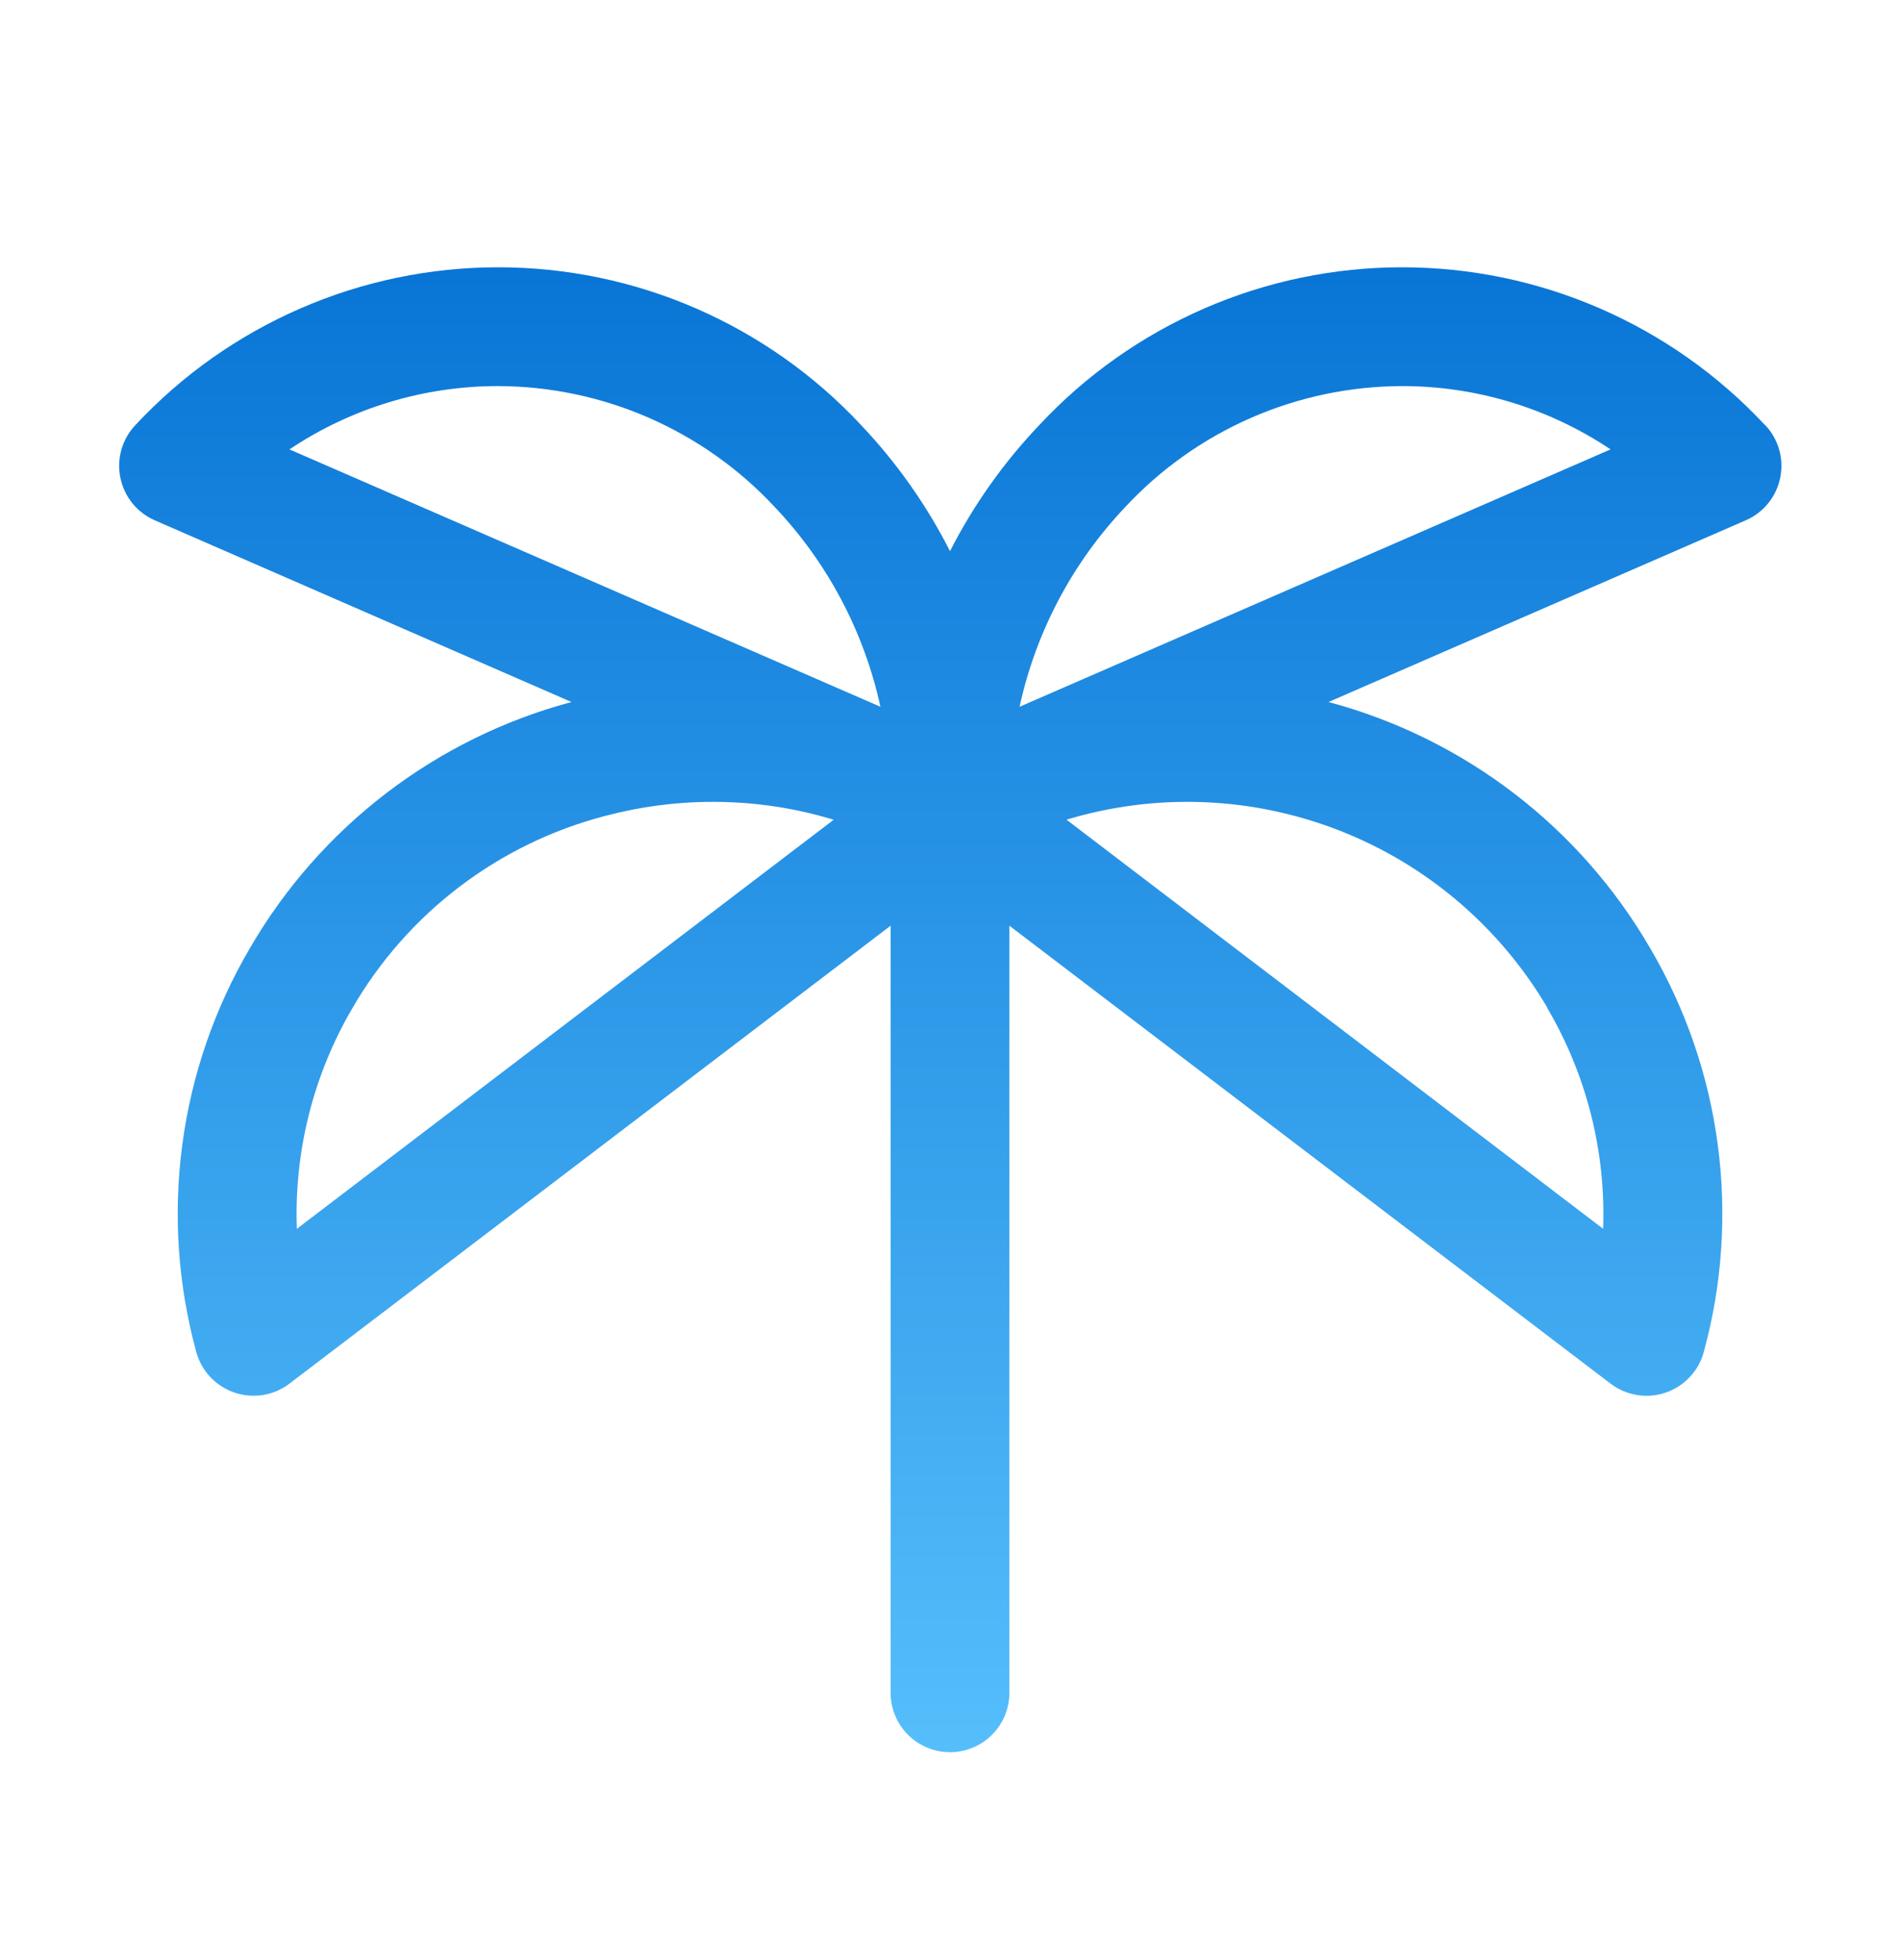 <svg width="32" height="33" viewBox="0 0 32 33" fill="none" xmlns="http://www.w3.org/2000/svg">
<path d="M29.724 7.154C28.942 6.316 27.996 5.649 26.945 5.192C25.894 4.735 24.761 4.5 23.615 4.5C22.469 4.5 21.336 4.735 20.285 5.192C19.234 5.649 18.288 6.316 17.506 7.154C16.904 7.786 16.397 8.501 16 9.279C15.605 8.502 15.1 7.786 14.5 7.154C13.718 6.316 12.772 5.649 11.721 5.192C10.671 4.735 9.537 4.5 8.391 4.5C7.245 4.5 6.112 4.735 5.061 5.192C4.01 5.649 3.064 6.316 2.283 7.154C2.172 7.27 2.09 7.412 2.046 7.566C2.001 7.721 1.995 7.884 2.027 8.042C2.059 8.199 2.128 8.347 2.229 8.472C2.33 8.597 2.46 8.696 2.607 8.76L9.625 11.819C7.34 12.43 5.39 13.923 4.205 15.97C3.61 16.985 3.224 18.108 3.07 19.274C2.915 20.44 2.995 21.625 3.305 22.76C3.348 22.918 3.429 23.063 3.541 23.183C3.653 23.302 3.793 23.392 3.948 23.445C4.103 23.498 4.268 23.512 4.43 23.486C4.592 23.46 4.745 23.394 4.875 23.295L15 15.585V28.5C15 28.765 15.105 29.02 15.293 29.207C15.48 29.395 15.735 29.5 16 29.5C16.265 29.5 16.52 29.395 16.707 29.207C16.895 29.02 17 28.765 17 28.5V15.585L27.125 23.295C27.256 23.394 27.408 23.46 27.57 23.486C27.732 23.513 27.898 23.499 28.053 23.446C28.208 23.393 28.348 23.303 28.46 23.183C28.573 23.064 28.654 22.918 28.696 22.76C29.006 21.625 29.086 20.44 28.931 19.274C28.777 18.108 28.391 16.985 27.796 15.97C26.611 13.923 24.661 12.43 22.375 11.819L29.402 8.76C29.55 8.696 29.68 8.597 29.781 8.472C29.882 8.347 29.951 8.199 29.983 8.042C30.015 7.884 30.009 7.721 29.964 7.566C29.919 7.412 29.838 7.27 29.727 7.154H29.724ZM8.385 6.5C9.259 6.502 10.124 6.683 10.926 7.033C11.727 7.383 12.449 7.893 13.045 8.533C13.936 9.47 14.553 10.635 14.828 11.899L4.875 7.566C5.914 6.871 7.135 6.5 8.385 6.5ZM5 20.688C4.952 19.387 5.276 18.099 5.934 16.975C6.393 16.182 7.006 15.487 7.735 14.932C8.465 14.376 9.297 13.971 10.184 13.739C10.78 13.58 11.395 13.499 12.012 13.5C12.7 13.5 13.383 13.601 14.041 13.801L5 20.688ZM26.062 16.975C26.721 18.098 27.047 19.386 27 20.688L17.962 13.8C19.474 13.344 21.094 13.409 22.564 13.985C24.034 14.56 25.267 15.614 26.066 16.975H26.062ZM17.172 11.899C17.447 10.635 18.064 9.47 18.955 8.533C19.551 7.893 20.273 7.383 21.074 7.033C21.876 6.683 22.741 6.502 23.615 6.5C24.865 6.5 26.086 6.871 27.125 7.566L17.172 11.899Z" fill="url(#paint0_linear_84_372)"/>
<defs>
<linearGradient id="paint0_linear_84_372" x1="15.798" y1="1.677" x2="15.798" y2="30.851" gradientUnits="userSpaceOnUse">
<stop stop-color="#006DD2"/>
<stop offset="1" stop-color="#59C2FD"/>
</linearGradient>
</defs>
</svg>
